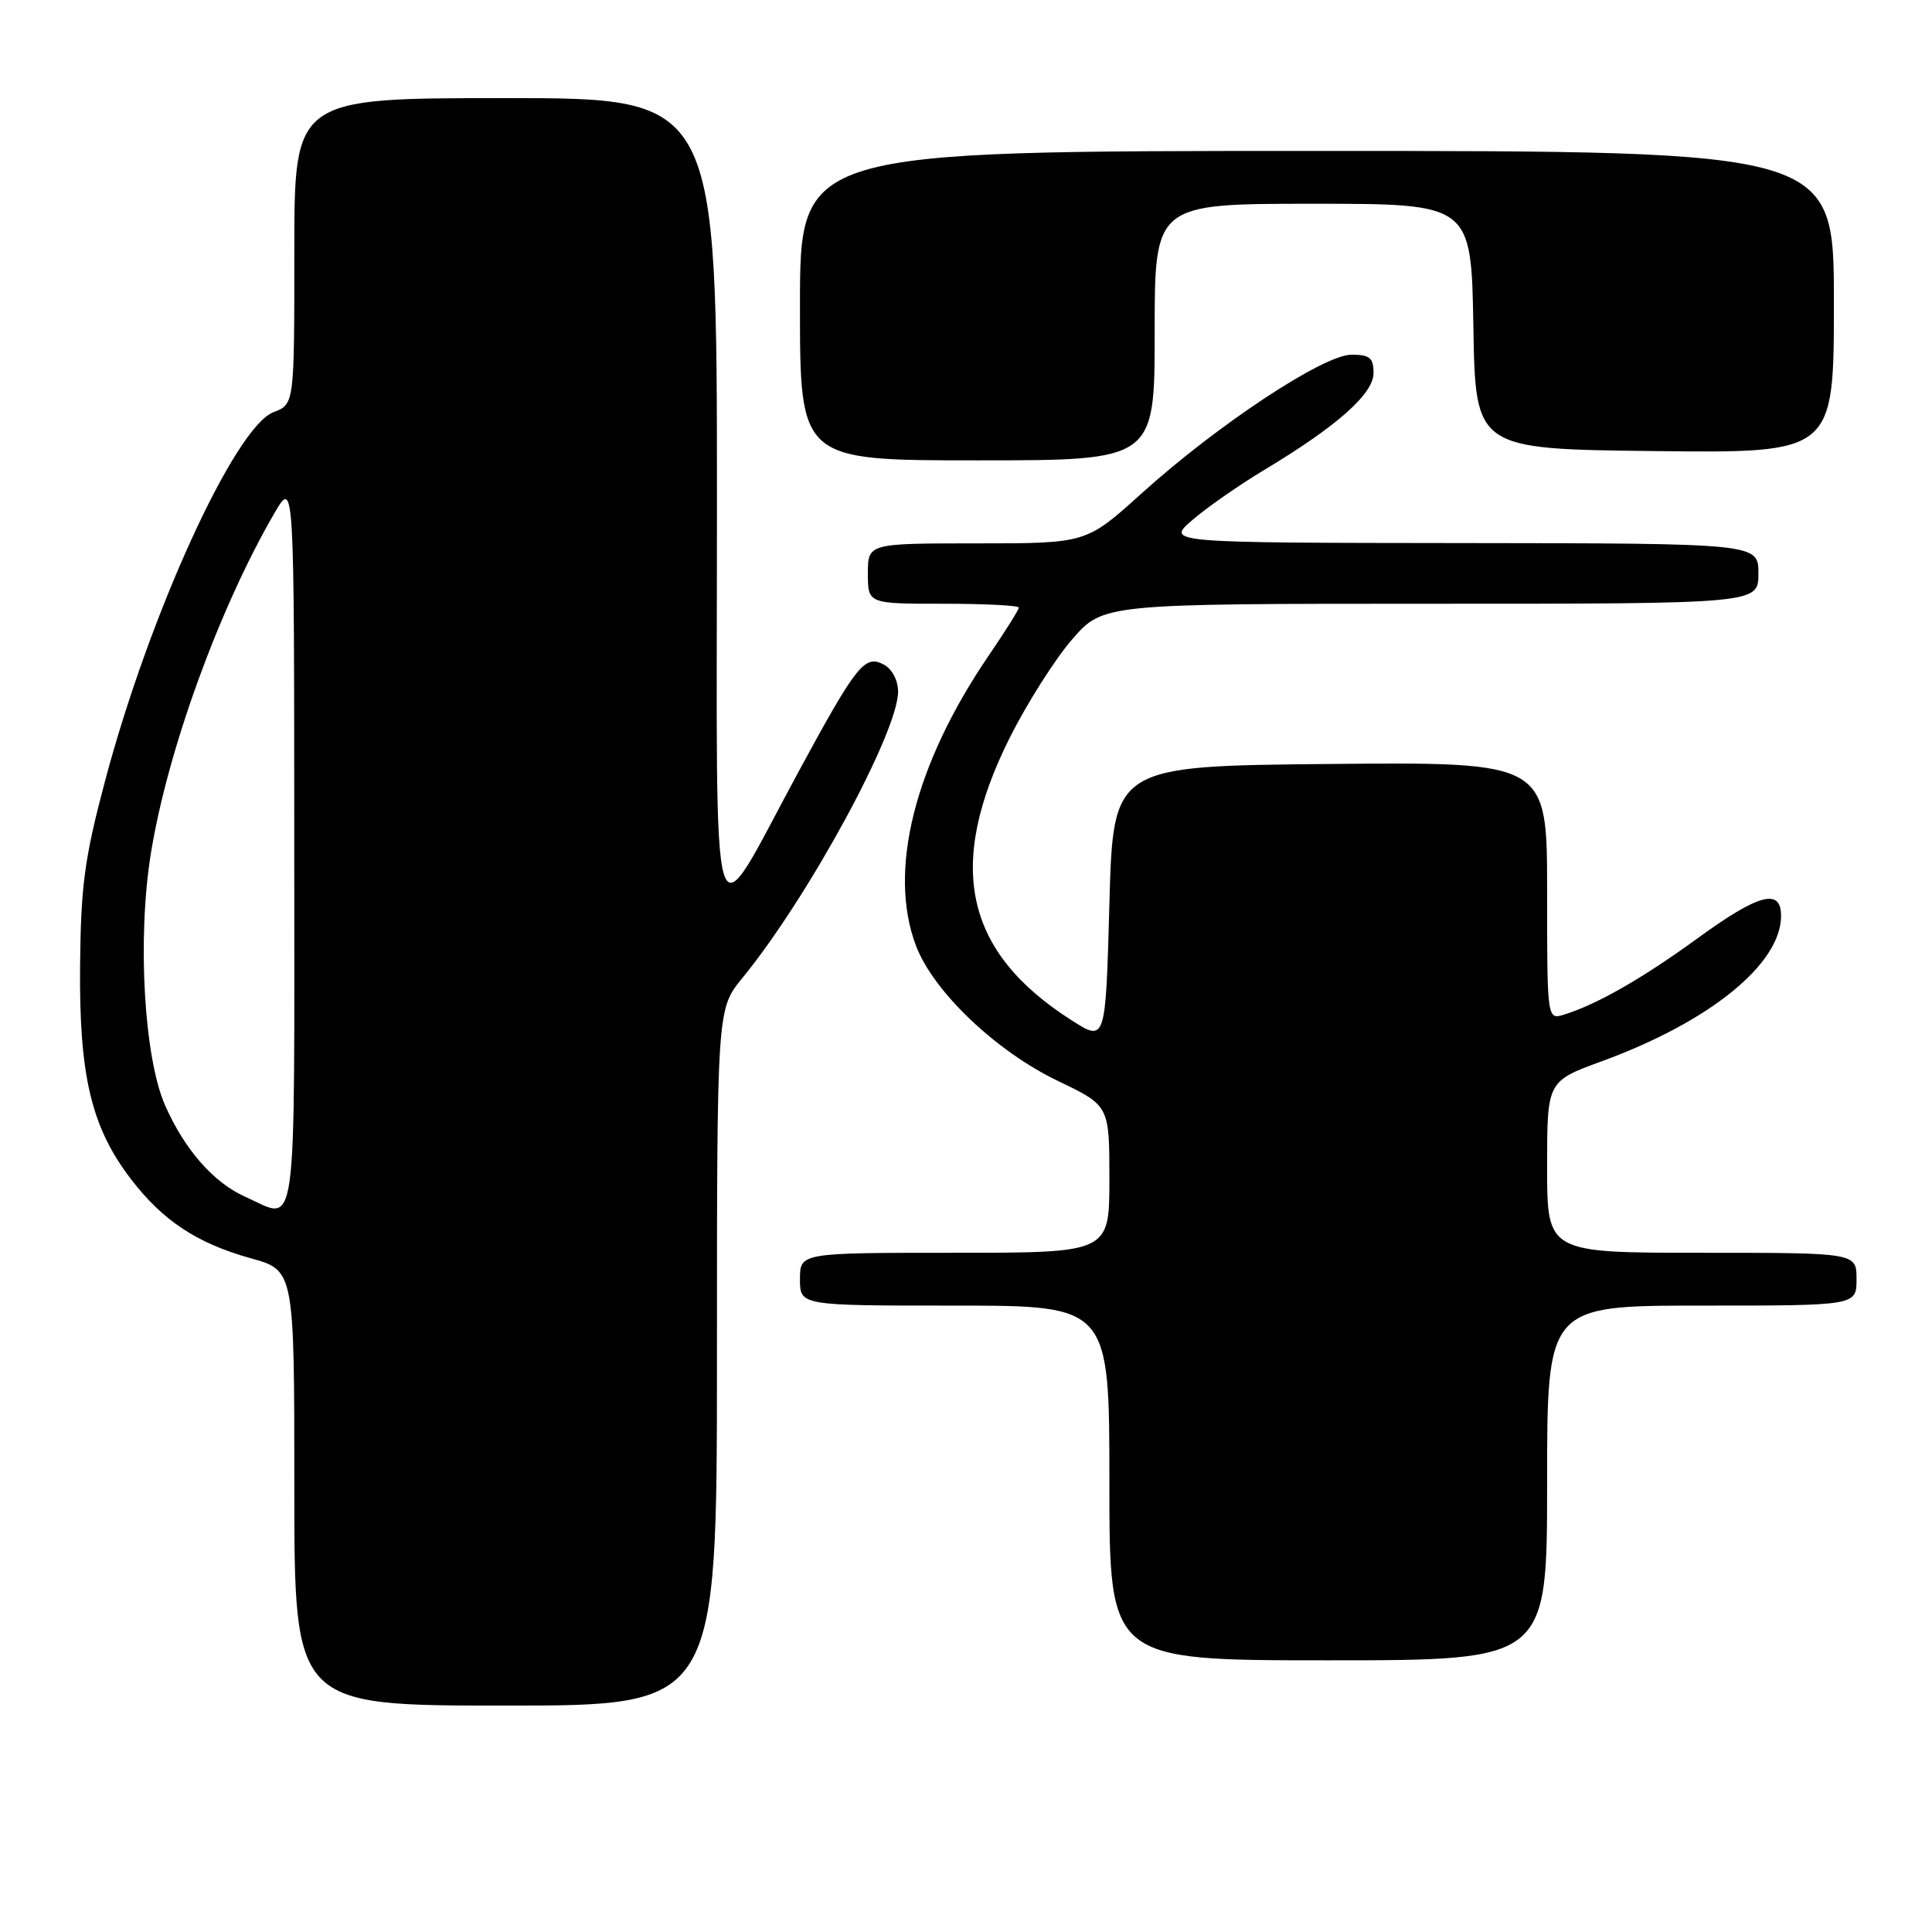 <?xml version="1.0" encoding="UTF-8" standalone="no"?>
<!DOCTYPE svg PUBLIC "-//W3C//DTD SVG 1.1//EN" "http://www.w3.org/Graphics/SVG/1.1/DTD/svg11.dtd" >
<svg xmlns="http://www.w3.org/2000/svg" xmlns:xlink="http://www.w3.org/1999/xlink" version="1.1" viewBox="0 0 256 256">
 <g >
 <path fill="currentColor"
d=" M 95.00 179.85 C 95.00 133.71 95.00 133.71 98.36 129.60 C 107.08 118.95 119.00 97.03 119.00 91.64 C 119.00 90.15 118.21 88.65 117.13 88.07 C 114.59 86.71 113.53 88.03 105.95 102.00 C 93.80 124.38 95.00 128.25 95.00 66.73 C 95.00 13.00 95.00 13.00 67.00 13.00 C 39.00 13.00 39.00 13.00 39.00 33.28 C 39.00 53.56 39.00 53.56 36.25 54.61 C 31.12 56.56 19.78 81.39 13.91 103.52 C 11.20 113.71 10.71 117.36 10.61 128.00 C 10.48 142.52 12.10 149.36 17.30 156.17 C 21.54 161.73 26.08 164.74 33.24 166.73 C 39.00 168.33 39.00 168.33 39.00 197.16 C 39.00 226.00 39.00 226.00 67.00 226.00 C 95.00 226.00 95.00 226.00 95.00 179.85 Z  M 205.00 196.50 C 205.00 173.00 205.00 173.00 225.50 173.00 C 246.00 173.00 246.00 173.00 246.00 169.50 C 246.00 166.00 246.00 166.00 225.50 166.00 C 205.00 166.00 205.00 166.00 205.00 154.63 C 205.00 143.27 205.00 143.27 212.25 140.62 C 226.56 135.39 236.00 127.73 236.00 121.35 C 236.00 117.63 233.02 118.44 224.88 124.37 C 217.57 129.68 211.60 133.09 207.25 134.44 C 205.00 135.13 205.00 135.13 205.00 118.05 C 205.00 100.97 205.00 100.97 176.25 101.23 C 147.50 101.50 147.50 101.50 147.00 119.79 C 146.50 138.07 146.50 138.07 142.00 135.20 C 127.80 126.15 125.30 114.75 133.79 97.76 C 136.07 93.22 139.78 87.36 142.04 84.75 C 146.16 80.00 146.16 80.00 189.58 80.00 C 233.00 80.00 233.00 80.00 233.00 76.00 C 233.00 72.00 233.00 72.00 193.75 71.96 C 154.50 71.92 154.50 71.92 158.00 68.90 C 159.93 67.24 164.20 64.26 167.50 62.28 C 177.16 56.48 182.00 52.19 182.00 49.43 C 182.00 47.41 181.51 47.00 179.07 47.00 C 175.37 47.00 161.28 56.32 151.22 65.42 C 143.93 72.00 143.93 72.00 129.47 72.00 C 115.00 72.00 115.00 72.00 115.00 76.00 C 115.00 80.00 115.00 80.00 125.00 80.00 C 130.50 80.00 135.00 80.23 135.00 80.51 C 135.00 80.79 133.21 83.64 131.02 86.85 C 121.15 101.32 117.61 115.45 121.39 125.36 C 123.71 131.42 131.99 139.30 140.18 143.23 C 147.00 146.50 147.00 146.50 147.00 156.25 C 147.00 166.00 147.00 166.00 126.50 166.00 C 106.00 166.00 106.00 166.00 106.00 169.50 C 106.00 173.00 106.00 173.00 126.50 173.00 C 147.00 173.00 147.00 173.00 147.00 196.50 C 147.00 220.00 147.00 220.00 176.00 220.00 C 205.00 220.00 205.00 220.00 205.00 196.50 Z  M 153.00 44.00 C 153.00 27.00 153.00 27.00 173.98 27.00 C 194.95 27.00 194.95 27.00 195.23 43.25 C 195.50 59.50 195.50 59.50 219.25 59.77 C 243.00 60.04 243.00 60.04 243.00 40.02 C 243.00 20.00 243.00 20.00 174.50 20.00 C 106.00 20.00 106.00 20.00 106.00 40.50 C 106.00 61.00 106.00 61.00 129.50 61.00 C 153.00 61.00 153.00 61.00 153.00 44.00 Z  M 32.50 158.58 C 28.31 156.71 24.49 152.37 21.89 146.50 C 19.09 140.20 18.18 124.43 19.97 113.22 C 22.14 99.61 29.03 80.61 36.36 68.00 C 38.98 63.50 38.98 63.50 38.99 111.75 C 39.00 165.36 39.51 161.71 32.50 158.58 Z "/>
</g>
</svg>